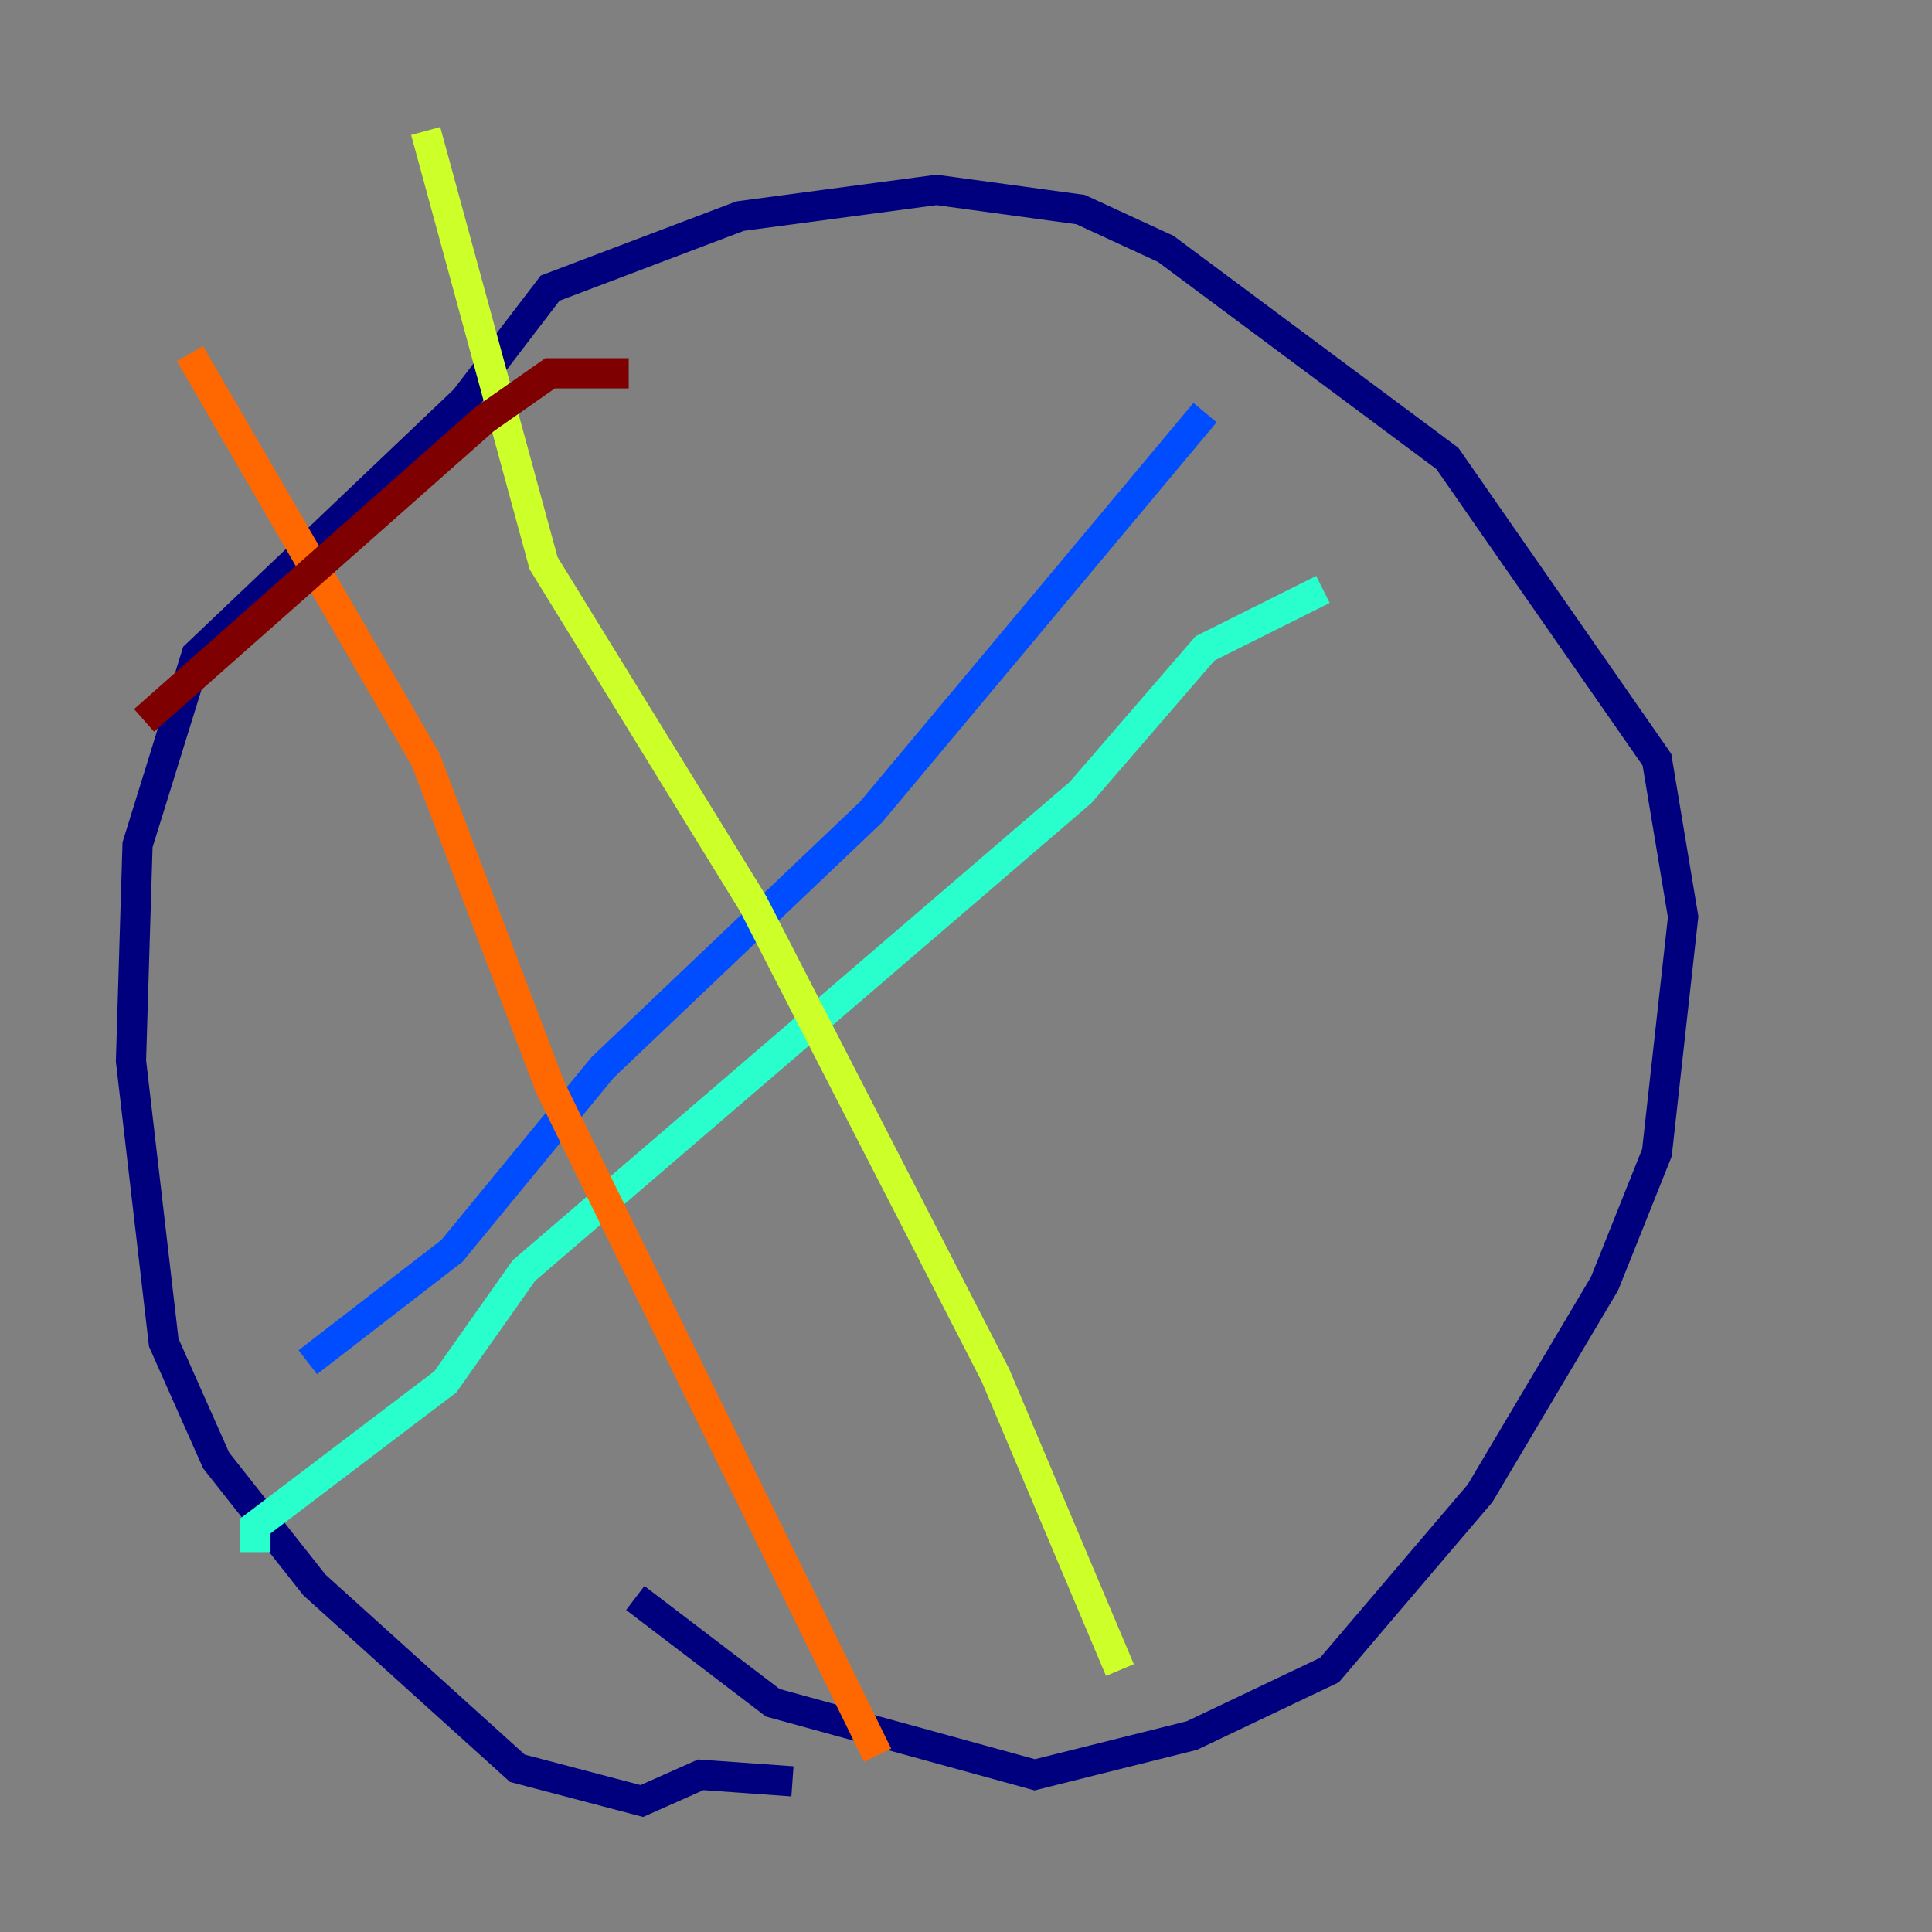 <?xml version="1.0" encoding="utf-8" ?>
<svg baseProfile="tiny" height="128" version="1.2" viewBox="0,0,128,128" width="128" xmlns="http://www.w3.org/2000/svg" xmlns:ev="http://www.w3.org/2001/xml-events" xmlns:xlink="http://www.w3.org/1999/xlink"><rect x="0" y="0" width="128" height="128" fill="#808080" stroke="none"/><defs /><polyline fill="none" points="42.088,105.871 51.2,112.814 68.556,117.586 78.969,114.983 88.081,110.644 98.061,98.929 106.305,85.044 109.776,76.366 111.512,60.746 109.776,50.332 95.891,30.373 77.234,16.488 71.593,13.885 62.047,12.583 49.031,14.319 36.447,19.091 30.807,26.468 13.017,43.39 9.112,55.973 8.678,70.291 10.848,88.949 14.319,96.759 20.827,105.003 34.278,117.153 42.522,119.322 46.427,117.586 52.502,118.02" stroke="#00007f" stroke-width="2" /><polyline fill="none" points="79.837,27.336 57.709,53.803 39.919,70.725 29.939,82.875 20.393,90.251" stroke="#004cff" stroke-width="2" /><polyline fill="none" points="87.647,39.051 79.837,42.956 71.593,52.502 34.712,84.176 29.505,91.552 16.922,101.098 16.922,102.834" stroke="#29ffcd" stroke-width="2" /><polyline fill="none" points="74.197,110.644 65.953,91.119 49.898,59.878 36.014,37.315 28.203,8.678" stroke="#cdff29" stroke-width="2" /><polyline fill="none" points="58.142,116.285 36.447,72.027 28.203,50.332 12.583,23.43" stroke="#ff6700" stroke-width="2" /><polyline fill="none" points="41.654,24.732 36.447,24.732 32.108,27.77 9.546,47.729" stroke="#7f0000" stroke-width="2" /></svg>